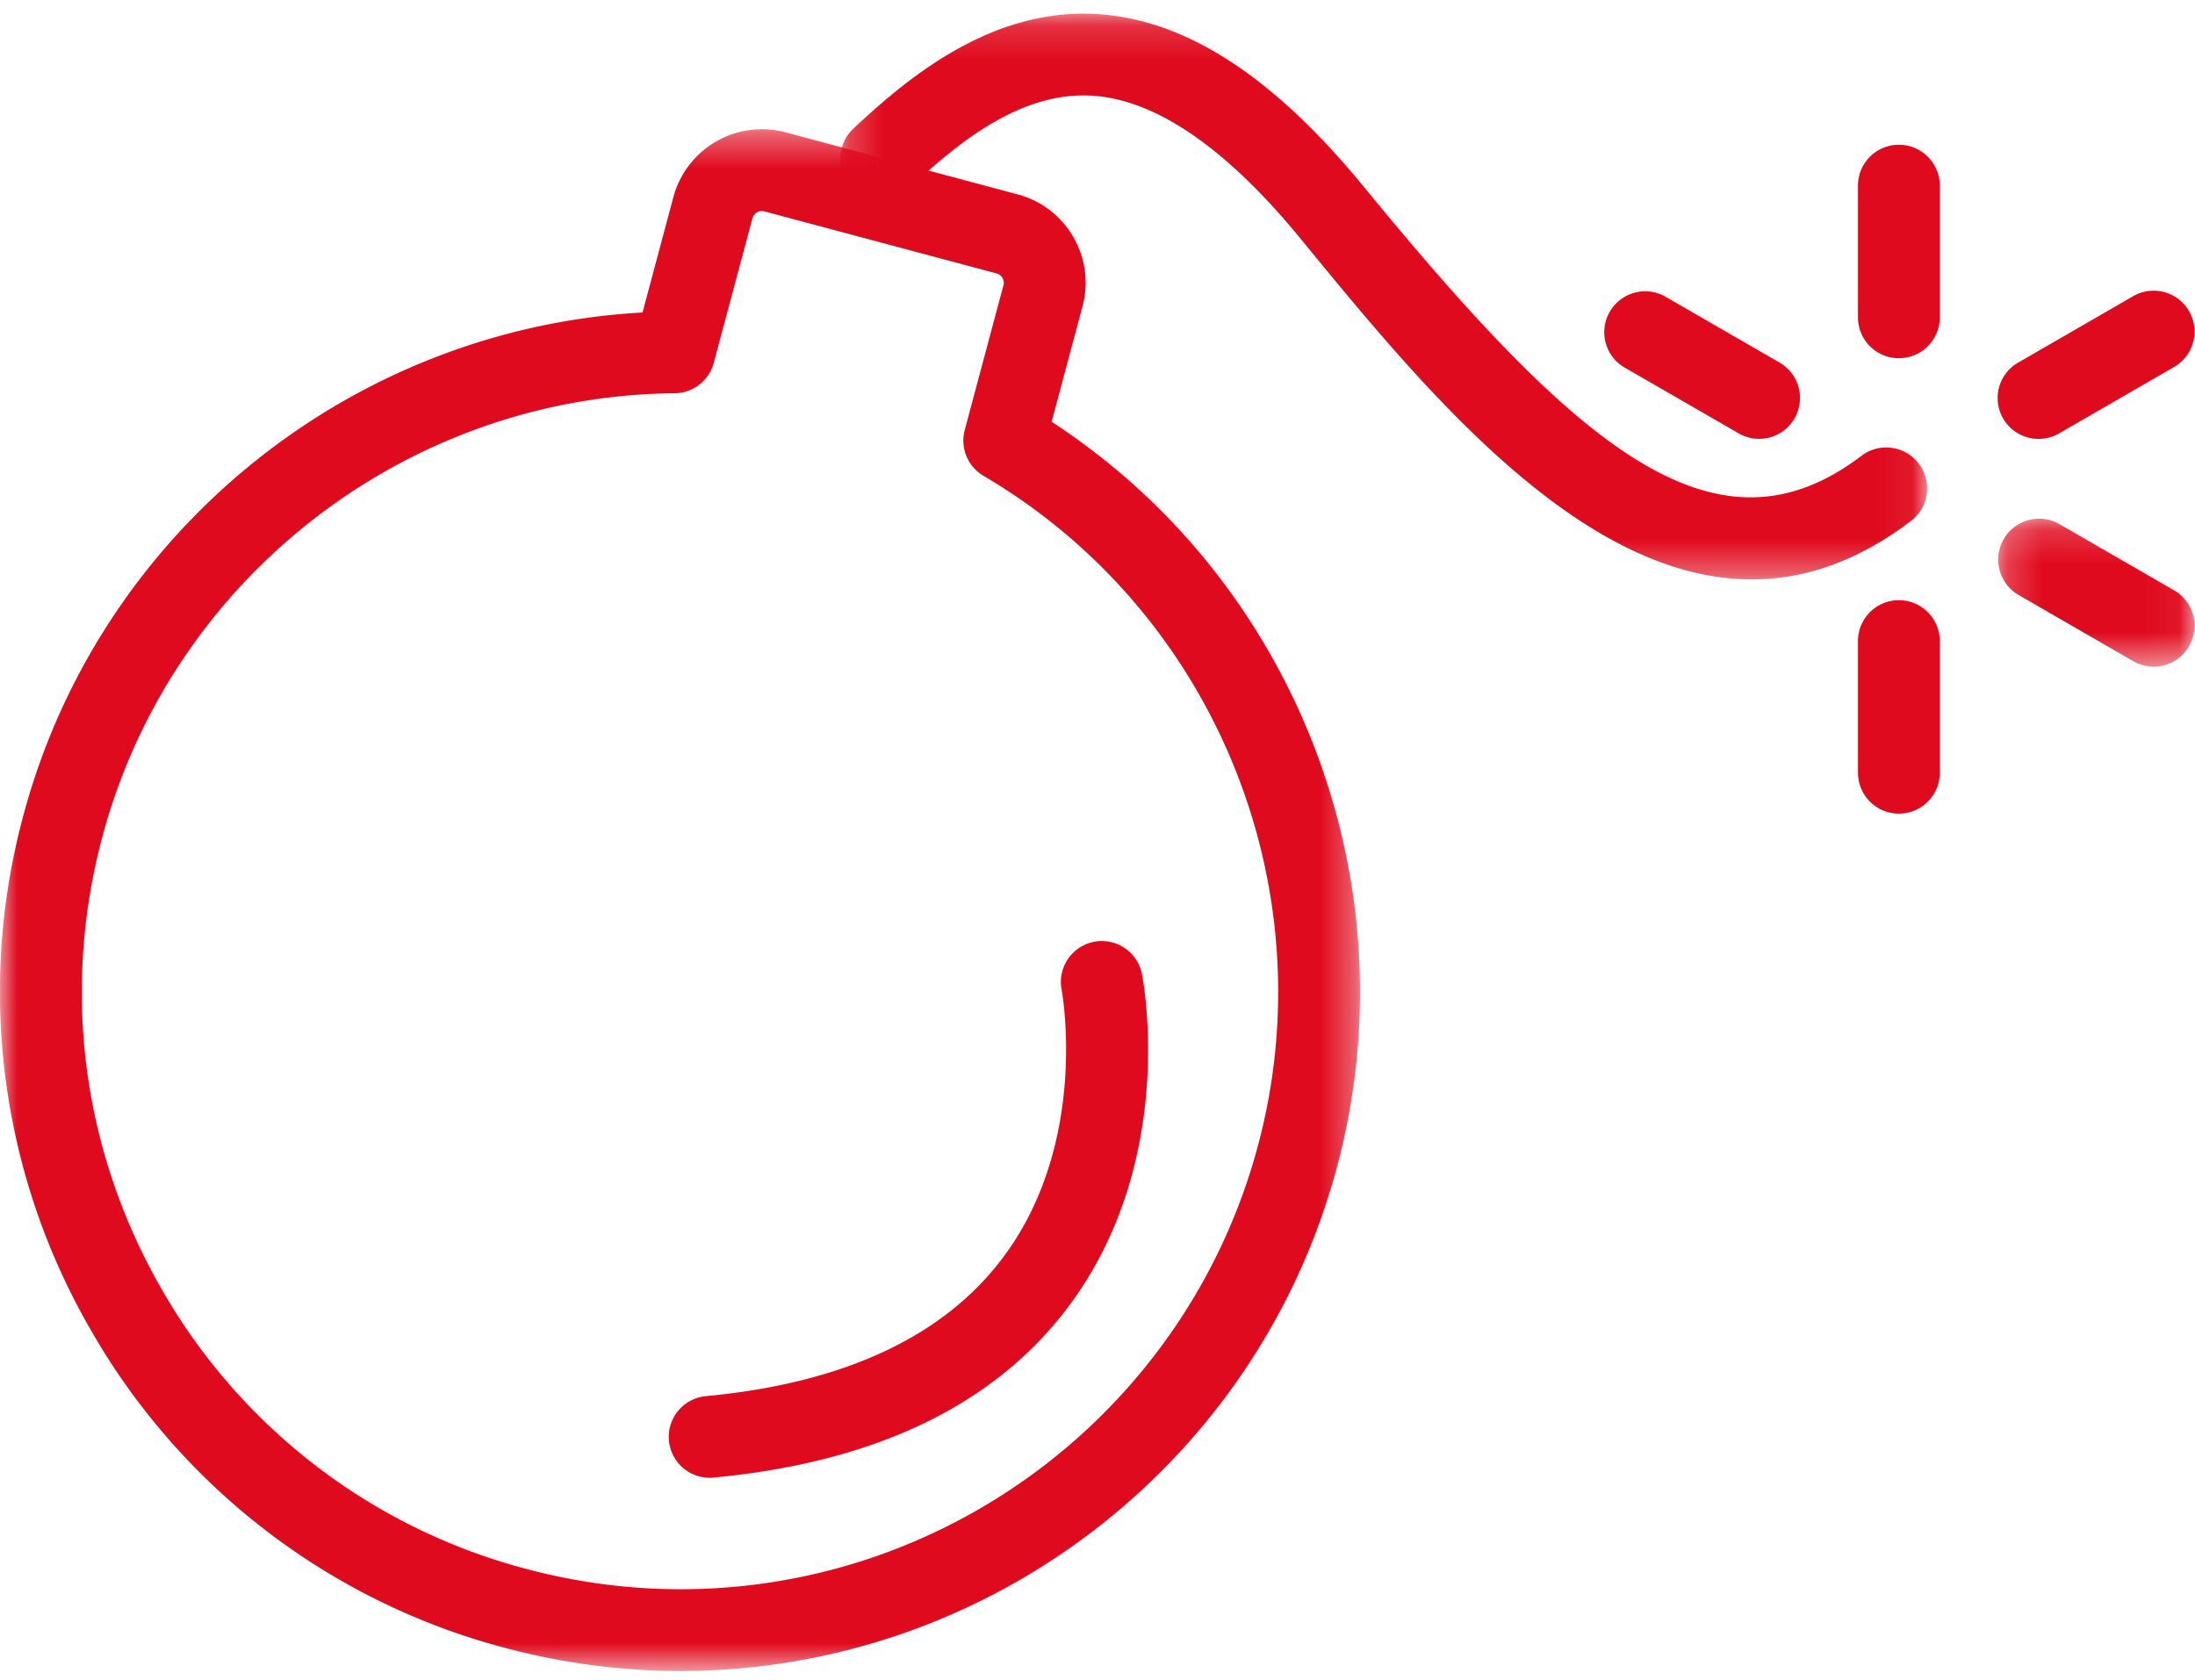 <svg xmlns="http://www.w3.org/2000/svg" xmlns:xlink="http://www.w3.org/1999/xlink" width="64" height="49" viewBox="0 0 64 49">
    <defs>
        <path id="a" d="M0 .35v44.967h39.654V.35H0z"/>
        <path id="c" d="M.224.159h31.717v16.5H.224V.16z"/>
        <path id="e" d="M5.95.172v4.323H.208V.172h5.74z"/>
    </defs>
    <g fill="none" fill-rule="evenodd">
        <g transform="translate(0 3.419)">
            <mask id="b" fill="#fff">
                <use xlink:href="#a"/>
            </mask>
            <path fill="#E00A1E" d="M22.212 2.735a.284.284 0 0 0-.273.21L20.81 7.166c-.14.518-.606.88-1.142.885-7.805.068-14.666 5.387-16.683 12.932-1.204 4.5-.583 9.2 1.748 13.232a17.326 17.326 0 0 0 10.594 8.12c1.48.396 3 .597 4.517.597 7.875 0 14.798-5.32 16.835-12.94 2.018-7.546-1.273-15.578-8.003-19.533a1.194 1.194 0 0 1-.547-1.337l1.128-4.22a.277.277 0 0 0-.028-.214.275.275 0 0 0-.172-.132l-6.772-1.81a.295.295 0 0 0-.074-.01m-2.366 42.58h-.001c-1.725 0-3.452-.227-5.133-.677A19.694 19.694 0 0 1 2.67 35.41 19.695 19.695 0 0 1 .68 20.367c2.215-8.282 9.562-14.204 18.054-14.672l.9-3.365A2.671 2.671 0 0 1 22.902.44l6.772 1.811a2.652 2.652 0 0 1 1.62 1.242c.357.618.452 1.337.268 2.025l-.9 3.364c7.125 4.644 10.537 13.443 8.323 21.725-2.316 8.66-10.187 14.709-19.14 14.709" mask="url(#b)"/>
        </g>
        <g transform="translate(24.248 .239)">
            <mask id="d" fill="#fff">
                <use xlink:href="#c"/>
            </mask>
            <path fill="#E00A1E" d="M26.828 16.66c-5.017 0-9.586-5.579-13.144-9.924C11.507 4.078 9.46 2.67 7.6 2.552c-2.047-.126-3.861 1.305-5.362 2.726a1.193 1.193 0 0 1-1.64-1.731C2.362 1.877 4.767-.014 7.75.172c2.584.163 5.128 1.816 7.78 5.053 6.31 7.705 10.284 11.032 14.496 7.83a1.193 1.193 0 0 1 1.444 1.9c-1.578 1.198-3.13 1.705-4.642 1.705" mask="url(#d)"/>
        </g>
        <path fill="#E00A1E" d="M55.365 10.448a1.192 1.192 0 0 1-1.192-1.192V5.38a1.193 1.193 0 0 1 2.385 0v3.875c0 .658-.534 1.192-1.193 1.192M55.365 23.73a1.192 1.192 0 0 1-1.192-1.192v-3.875a1.193 1.193 0 0 1 2.385 0v3.875c0 .658-.534 1.192-1.193 1.192M51.29 12.8c-.202 0-.407-.051-.595-.16l-3.355-1.937a1.193 1.193 0 0 1 1.193-2.065l3.355 1.937a1.193 1.193 0 0 1-.598 2.225"/>
        <g transform="translate(58.037 14.947)">
            <mask id="f" fill="#fff">
                <use xlink:href="#e"/>
            </mask>
            <path fill="#E00A1E" d="M4.755 4.495c-.202 0-.407-.052-.595-.16L.805 2.398A1.193 1.193 0 0 1 1.998.332L5.353 2.27a1.193 1.193 0 0 1-.598 2.226" mask="url(#f)"/>
        </g>
        <path fill="#E00A1E" d="M59.44 12.801a1.192 1.192 0 0 1-.598-2.225l3.355-1.938a1.192 1.192 0 1 1 1.193 2.065l-3.355 1.938c-.188.108-.393.16-.595.16M20.683 43.1a1.193 1.193 0 0 1-.11-2.38c4.026-.376 6.944-1.737 8.673-4.045 2.532-3.38 1.714-7.775 1.706-7.82a1.193 1.193 0 0 1 2.34-.465c.043.221 1.042 5.446-2.12 9.691-2.148 2.885-5.64 4.572-10.377 5.014a1.181 1.181 0 0 1-.112.005"/>
    </g>
</svg>
